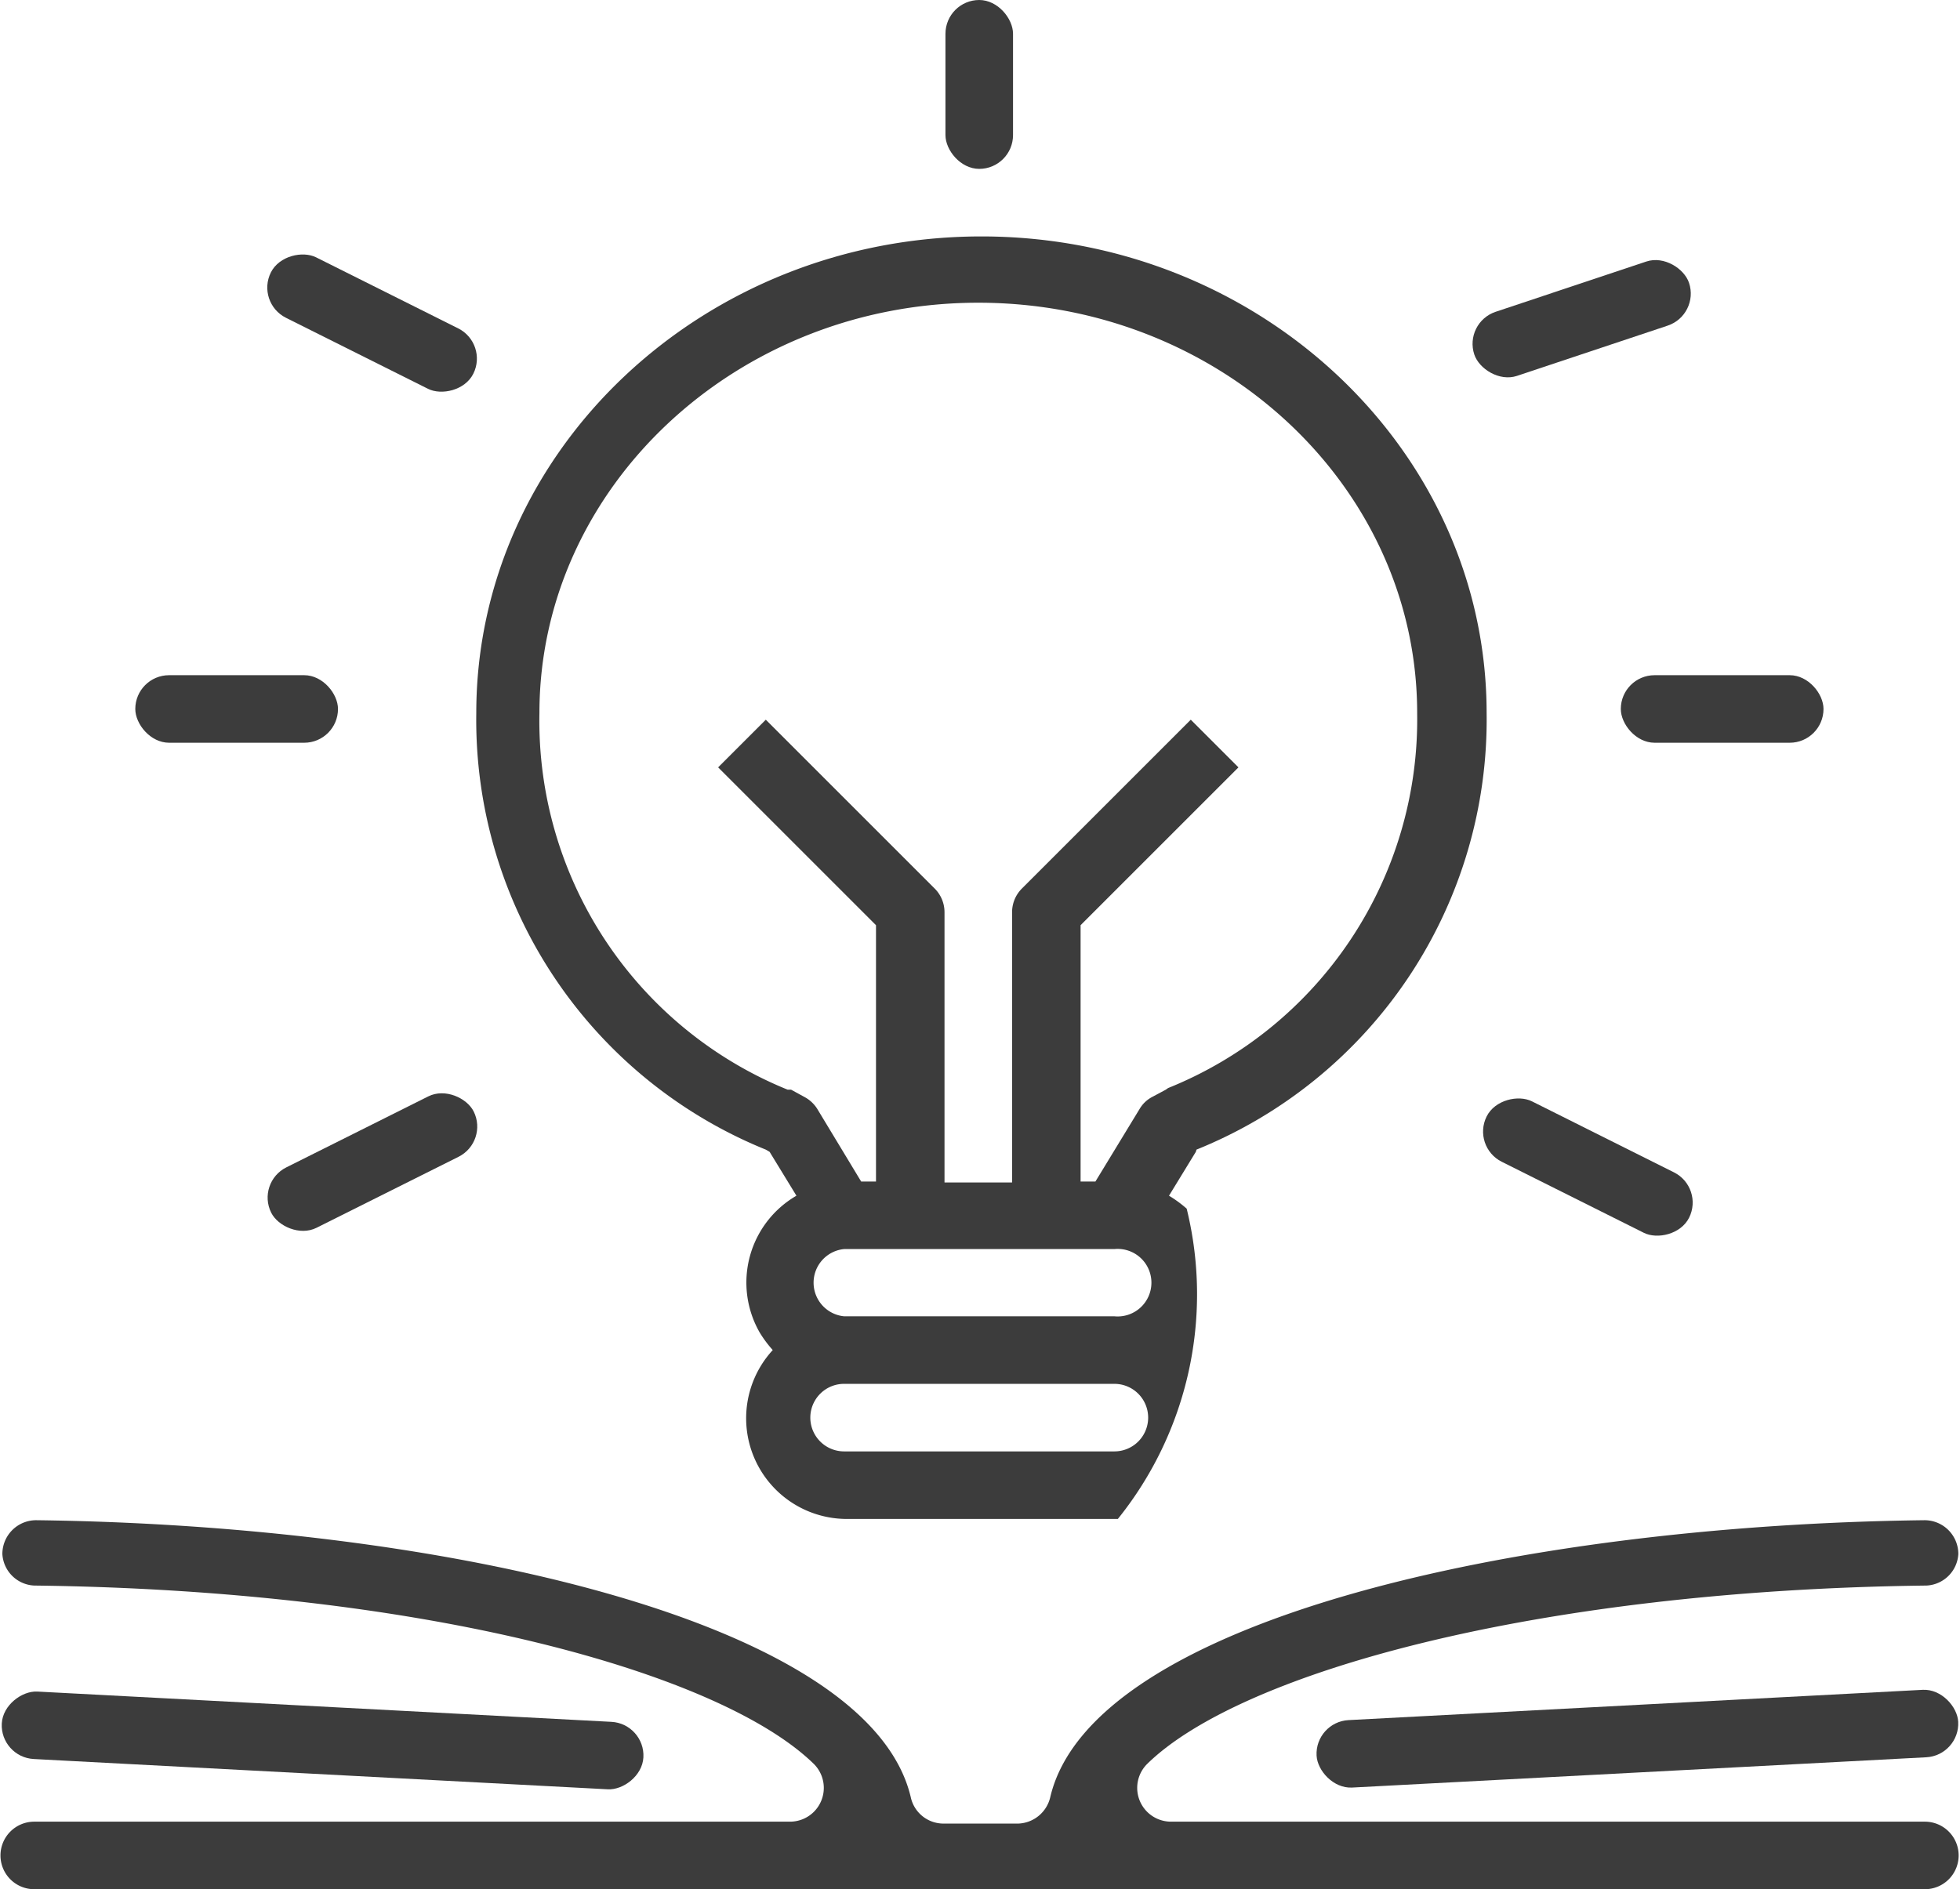 <svg id="Componente_4_1" data-name="Componente 4 – 1" xmlns="http://www.w3.org/2000/svg" width="62.078" height="59.85" viewBox="0 0 62.078 59.85">
  <path id="Caminho_991" data-name="Caminho 991" d="M652.81,666.19A14.69,14.69,0,0,0,662,652.36c0-8.33-7.19-15.1-16-15.1s-16,6.77-16,15.1a14.69,14.69,0,0,0,9.17,13.83l.12.07.85,1.39a3.18,3.18,0,0,0-1.16,4.34,3.746,3.746,0,0,0,.41.55,3.19,3.19,0,0,0,2.37,5.35h8.56a11.353,11.353,0,0,0,2.18-9.83,3.84,3.84,0,0,0-.56-.41l.85-1.39Zm-2.6,9.56h-8.56a1.07,1.07,0,0,1,0-2.14h8.56a1.07,1.07,0,0,1,0,2.14Zm0-4.28h-8.56a1.07,1.07,0,0,1,0-2.13h8.56a1.07,1.07,0,1,1,0,2.13Zm1.63-7.18-.43.23a1,1,0,0,0-.4.38l-1.4,2.3h-.47v-8.12l5-5-1.51-1.51-5.35,5.35a1.06,1.06,0,0,0-.31.75v8.56h-2.14v-8.56a1.06,1.06,0,0,0-.31-.75l-5.35-5.35-1.51,1.51,5,5v8.12h-.47l-1.39-2.3a1.071,1.071,0,0,0-.41-.38l-.42-.23h-.11A12.61,12.61,0,0,1,632,652.36c0-7.15,6.24-13,13.9-13s13.9,5.82,13.9,13a12.59,12.59,0,0,1-7.89,11.88Z" transform="translate(-614.915 -629.77)" fill="#3c3c3c"/>
  <rect id="Retângulo_22" data-name="Retângulo 22" width="2.14" height="7.17" rx="1.07" transform="translate(8.1 9.589) rotate(-63.43)" fill="#3c3c3c"/>
  <rect id="Retângulo_23" data-name="Retângulo 23" width="7.17" height="2.14" rx="1.07" transform="translate(46.356 10.216) rotate(-18.45)" fill="#3c3c3c"/>
  <rect id="Retângulo_24" data-name="Retângulo 24" width="6.42" height="2.14" rx="1.07" transform="translate(4.285 21.39)" fill="#3c3c3c"/>
  <rect id="Retângulo_25" data-name="Retângulo 25" width="6.42" height="2.14" rx="1.07" transform="translate(51.335 21.39)" fill="#3c3c3c"/>
  <rect id="Retângulo_26" data-name="Retângulo 26" width="7.17" height="2.14" rx="1.07" transform="translate(8.111 37.461) rotate(-26.57)" fill="#3c3c3c"/>
  <rect id="Retângulo_27" data-name="Retângulo 27" width="2.14" height="7.17" rx="1.07" transform="translate(46.607 36.326) rotate(-63.43)" fill="#3c3c3c"/>
  <rect id="Retângulo_28" data-name="Retângulo 28" width="2.14" height="5.35" rx="1.07" transform="translate(29.945)" fill="#3c3c3c"/>
  <path id="Caminho_992" data-name="Caminho 992" d="M676.94,679h0a1.07,1.07,0,0,0-1.08-1.07c-13,.16-26.37,3.21-27.68,8.77a1.08,1.08,0,0,1-1,.84h-2.42a1.06,1.06,0,0,1-1-.84c-1.32-5.56-14.71-8.61-27.69-8.77a1.07,1.07,0,0,0-1.08,1.07h0a1.06,1.06,0,0,0,1.01,1c12.46.15,21.75,2.78,24.69,5.65a1.07,1.07,0,0,1-.75,1.83H616a1.07,1.07,0,0,0-1.07,1.07h0a1.07,1.07,0,0,0,1.07,1.07h59.88a1.07,1.07,0,0,0,1.07-1.07h0a1.07,1.07,0,0,0-1.07-1.07H652a1.07,1.07,0,0,1-.75-1.83c2.93-2.87,12.23-5.5,24.68-5.65A1.06,1.06,0,0,0,676.94,679Z" transform="translate(-614.915 -629.77)" fill="#3c3c3c"/>
  <rect id="Retângulo_29" data-name="Retângulo 29" width="2.14" height="20.35" rx="1.07" transform="translate(0 55.669) rotate(-86.98)" fill="#3c3c3c"/>
  <rect id="Retângulo_30" data-name="Retângulo 30" width="20.35" height="2.14" rx="1.07" transform="translate(41.643 54.549) rotate(-3.02)" fill="#3c3c3c"/>
</svg>
